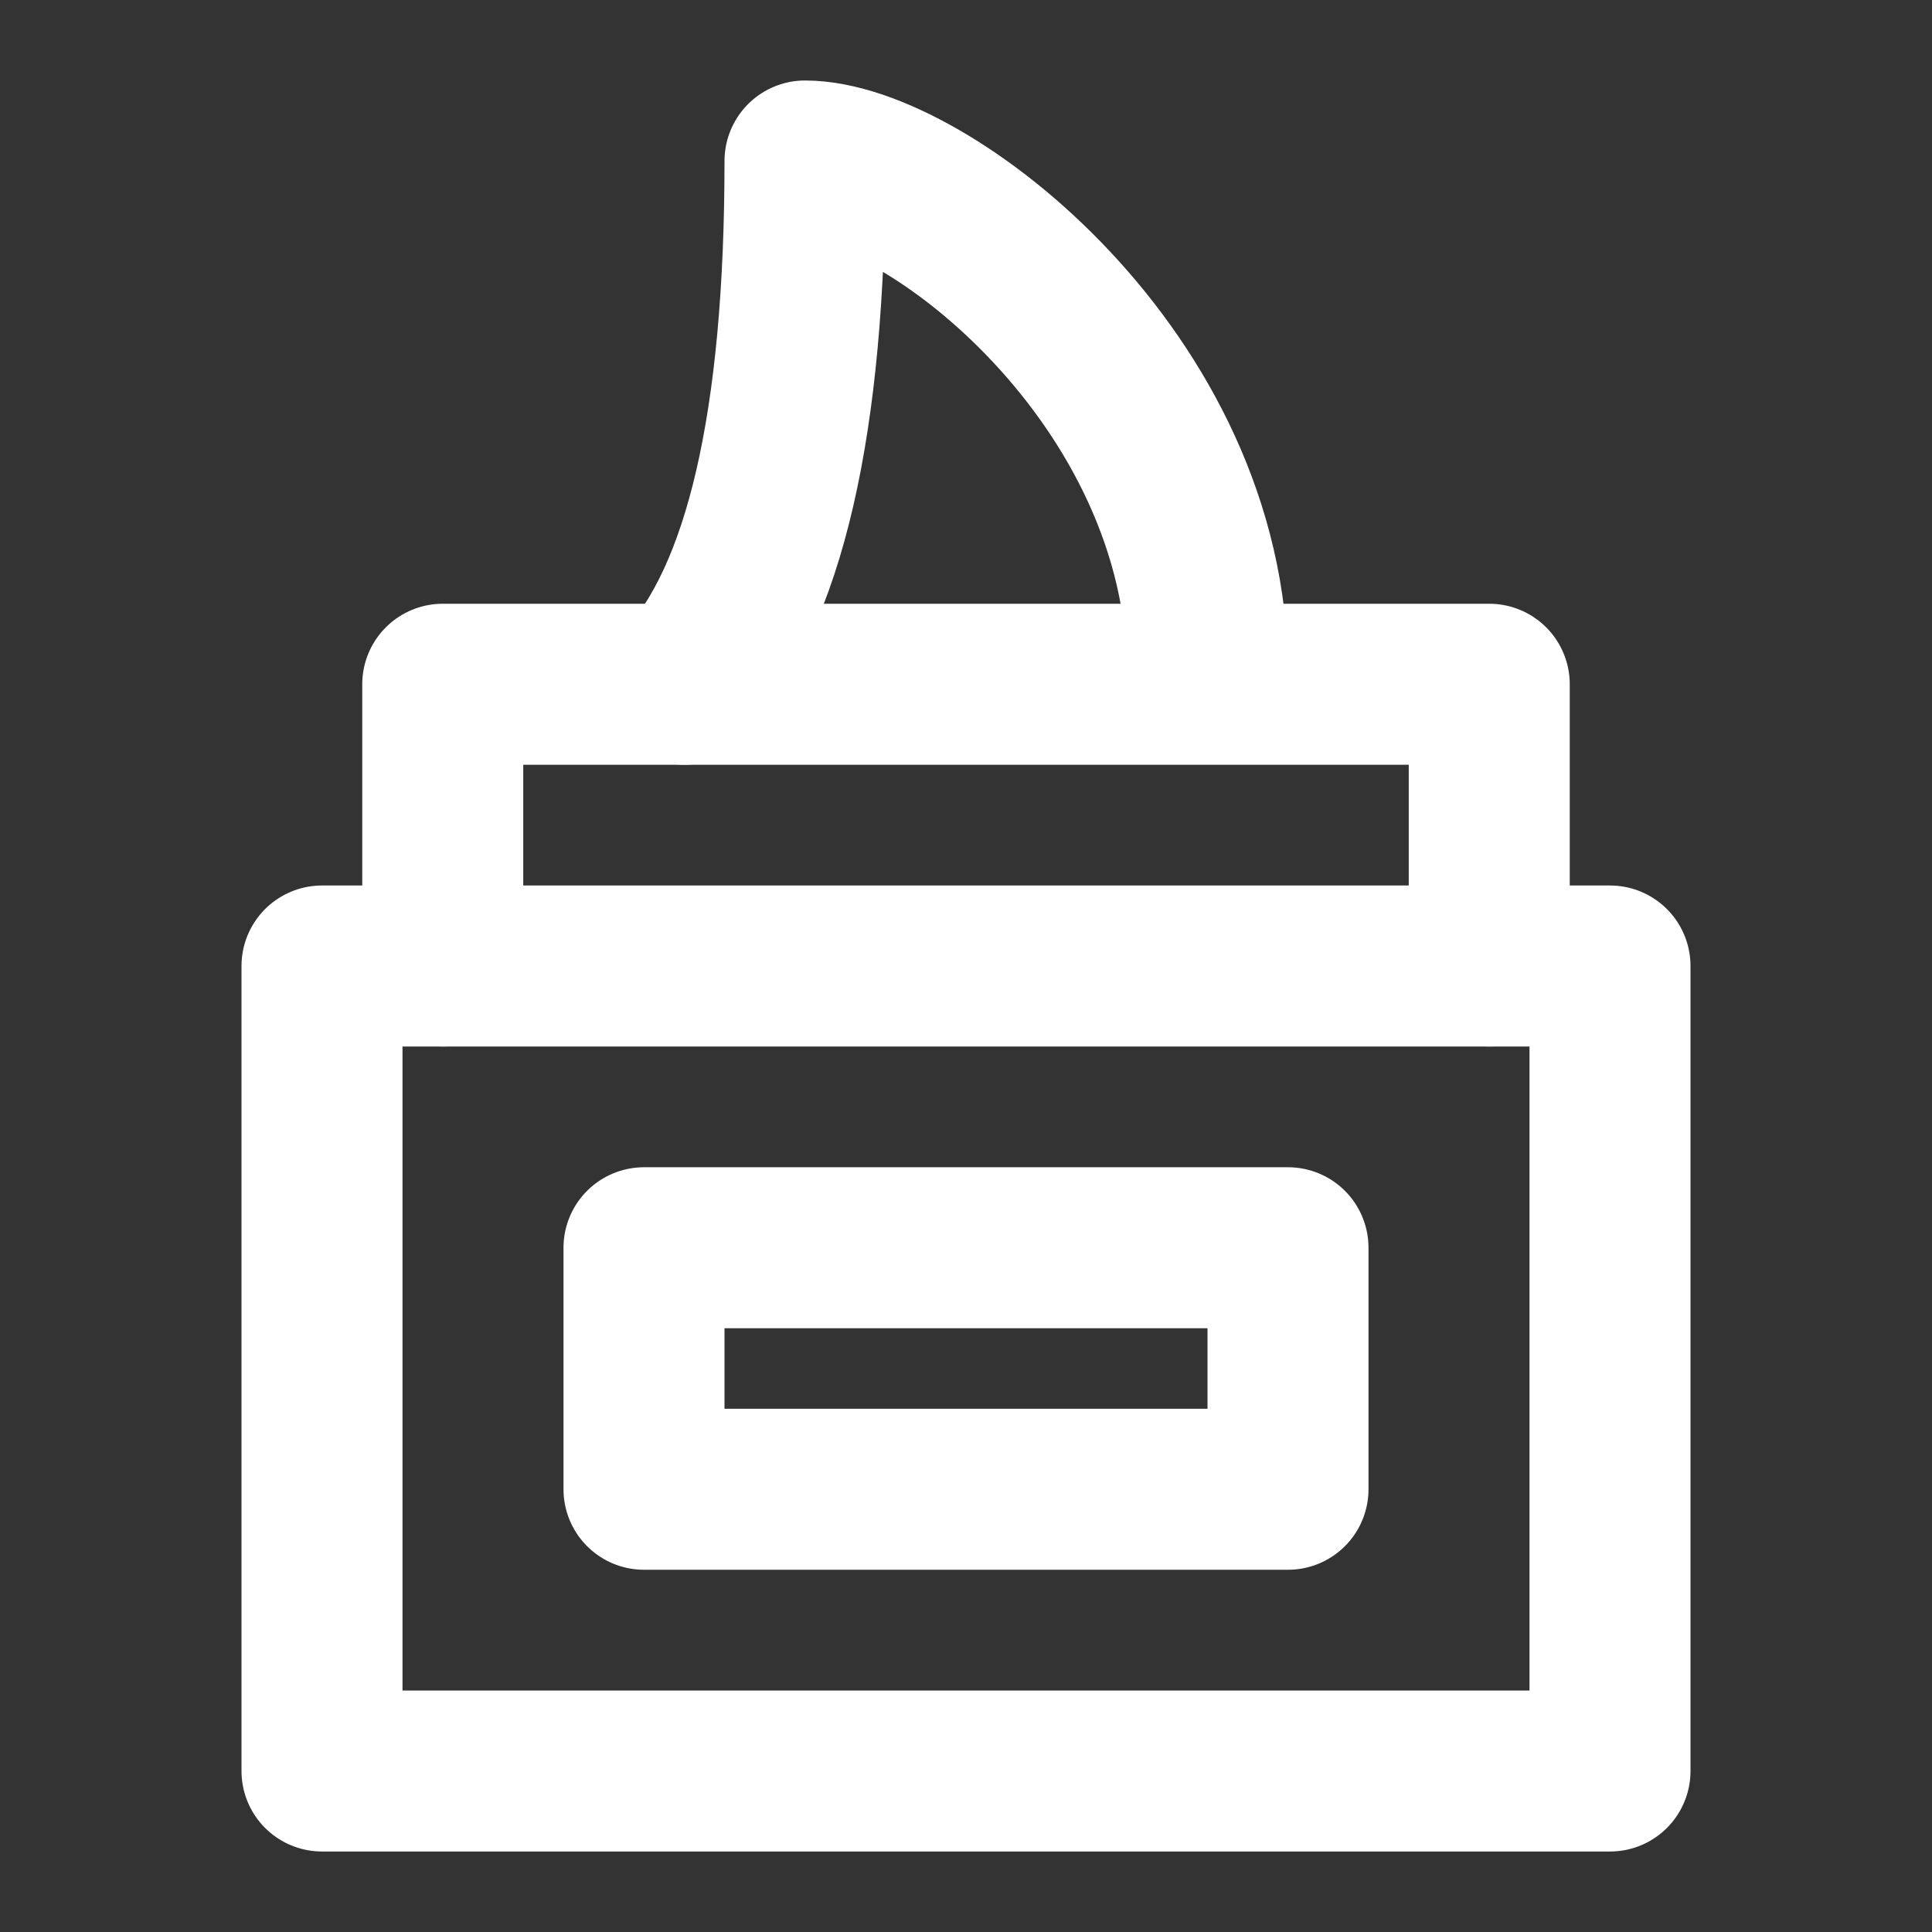 <?xml version="1.0" encoding="UTF-8"?>
<svg width="28" height="28" viewBox="0 0 48 48" fill="none" xmlns="http://www.w3.org/2000/svg">
    <rect x="0" y="0" width="48" height="48" fill="#333333" stroke="none"/>
    <rect x="8" y="24" width="32" height="20" fill="none" stroke="#ffffff" stroke-width="4" stroke-linecap="round"
          stroke-linejoin="round"/>
    <path d="M37 24V17H11V24" stroke="#ffffff" stroke-width="4" stroke-linecap="round" stroke-linejoin="round"/>
    <path d="M17 17C19 14.833 20 10.5 20 4C23 4 30 9.417 30 16.733" stroke="#ffffff" stroke-width="4"
          stroke-linecap="round" stroke-linejoin="round"/>
    <rect x="16" y="31" width="16" height="6" stroke="#ffffff" stroke-width="4" stroke-linecap="round"
          stroke-linejoin="round"/>
</svg>